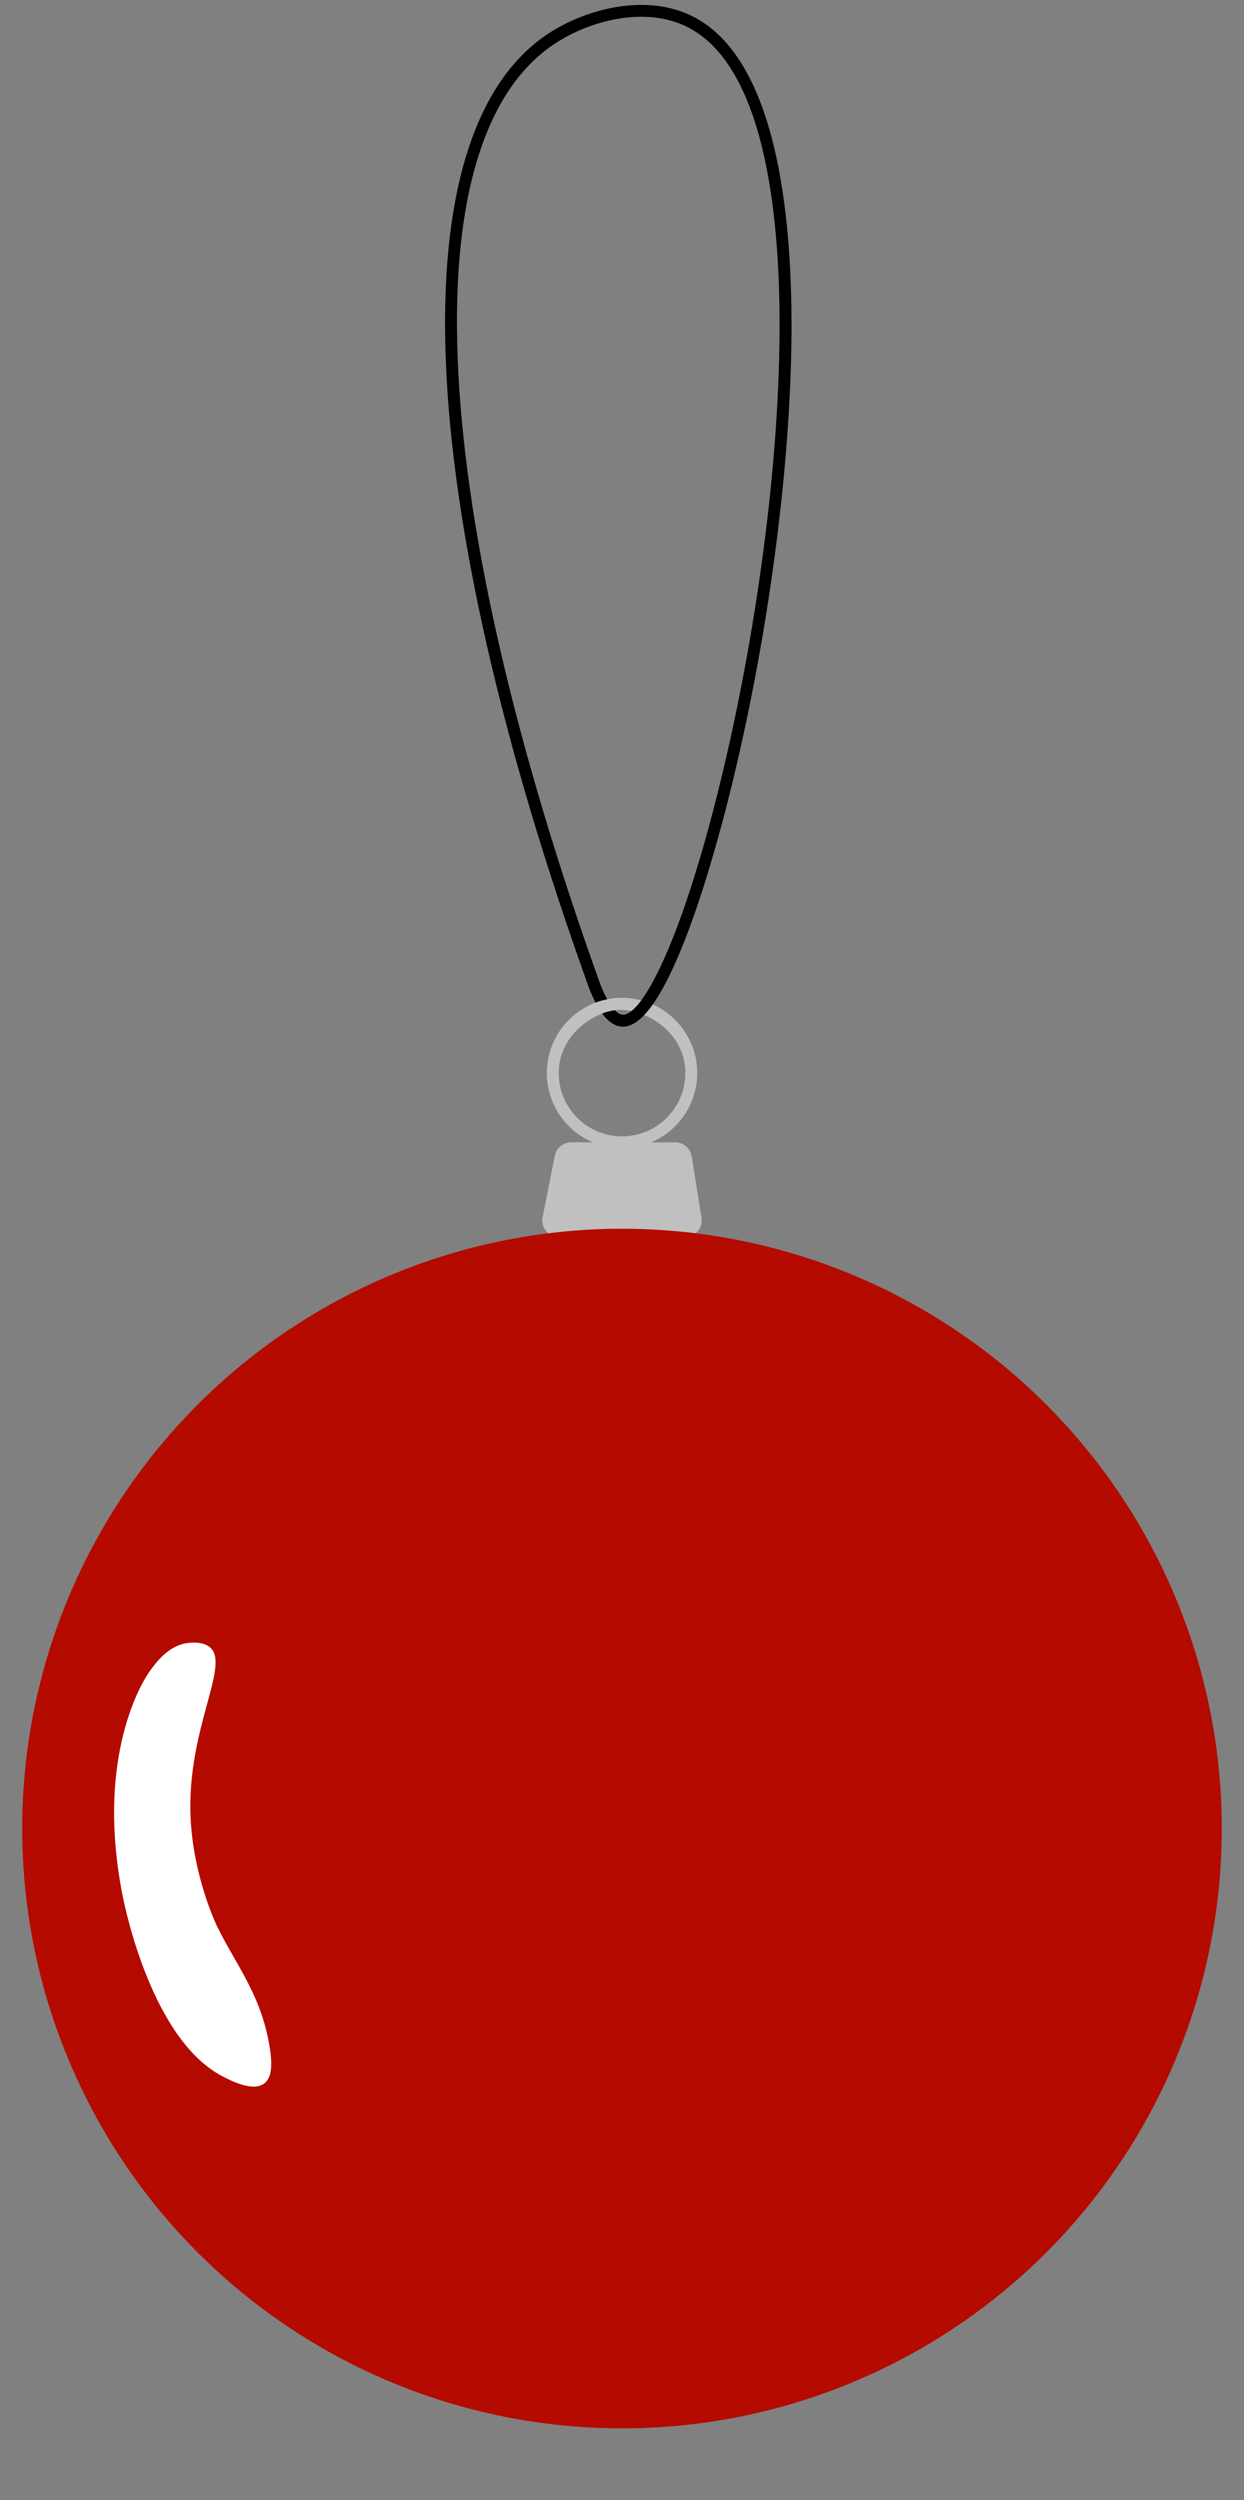 <?xml version="1.0" encoding="UTF-8"?><svg id="Layer_4" xmlns="http://www.w3.org/2000/svg" width="209" height="420" viewBox="0 0 209 420"><rect x="0" y="0" width="209" height="420" fill="#808080" stroke="none"/><defs><style>.cls-1{fill:#fff;}.cls-2{fill:#b40a00;}.cls-3{fill:silver;}</style></defs><path class="cls-3" d="m117.86,204.6l-1.65-10.33c-.22-1.36-1.4-2.36-2.79-2.36h-4c4.53-1.92,7.72-6.41,7.72-11.64,0-6.96-5.67-12.63-12.64-12.63s-12.63,5.67-12.63,12.63c0,5.23,3.19,9.72,7.72,11.64h-3.61c-1.35,0-2.51.94-2.77,2.26l-2.05,10.33c-.34,1.73,1,3.34,2.77,3.34h21.14c1.74,0,3.06-1.54,2.79-3.24Zm-23.99-24.33c0-6.17,5.52-10.12,9.64-10.58.43-.05.77-.05.99-.05,4.26.1,10.64,3.91,10.64,10.63,0,5.87-4.77,10.64-10.64,10.64s-10.63-4.77-10.63-10.64Z"/><circle class="cls-2" cx="104.5" cy="307.2" r="100.77"/><path d="m104.66,172.48s-.06,0-.09,0c-2.1-.06-3.94-2.2-5.63-6.54v-.02C69.29,83.53,66.75,22.08,92.27,5.55c6.42-4.16,16.34-6.65,24.02-2.84,14,6.94,16.8,32.72,16.69,53.11-.13,23.08-4.04,52.18-10.47,77.86-2.93,11.69-10.51,38.81-17.85,38.81Zm-3.86-7.25c1.83,4.69,3.29,5.24,3.83,5.25.01,0,.03,0,.04,0,3.17,0,9.49-11.64,15.91-37.29,11.66-46.59,17.77-117.32-5.17-128.69-6.97-3.46-16.09-1.12-22.04,2.73-12.24,7.93-17.9,27.19-16.35,55.72,1.5,27.81,9.73,63.18,23.79,102.28Z"/><path class="cls-3" d="m105.53,167.71c-.36-.03-.73-.06-1.1-.06-2.17,0-4.2.55-5.98,1.52.67.4,1.21.95,1.61,1.59,1.14-.57,2.3-.94,3.38-1.06.43-.05.77-.05.99-.05.43.01.88.06,1.34.15-.21-.67-.29-1.38-.24-2.09Z"/><path class="cls-1" d="m25.11,280.84c-2.1,2.99-8.87,15.72-4.5,37.68.49,2.48,5.01,24.09,16.68,30.26,1.33.7,5.17,2.74,7.12,1.24,1.44-1.11,1.26-3.7.93-5.88-1.38-9.05-5.9-14.28-8.98-20.75-.21-.45-3.89-8.34-4.34-17.96-.7-15.13,6.97-25.98,3.1-28.8-1.15-.84-2.91-.67-3.41-.62-3.44.33-5.66,3.5-6.6,4.83Z"/></svg>